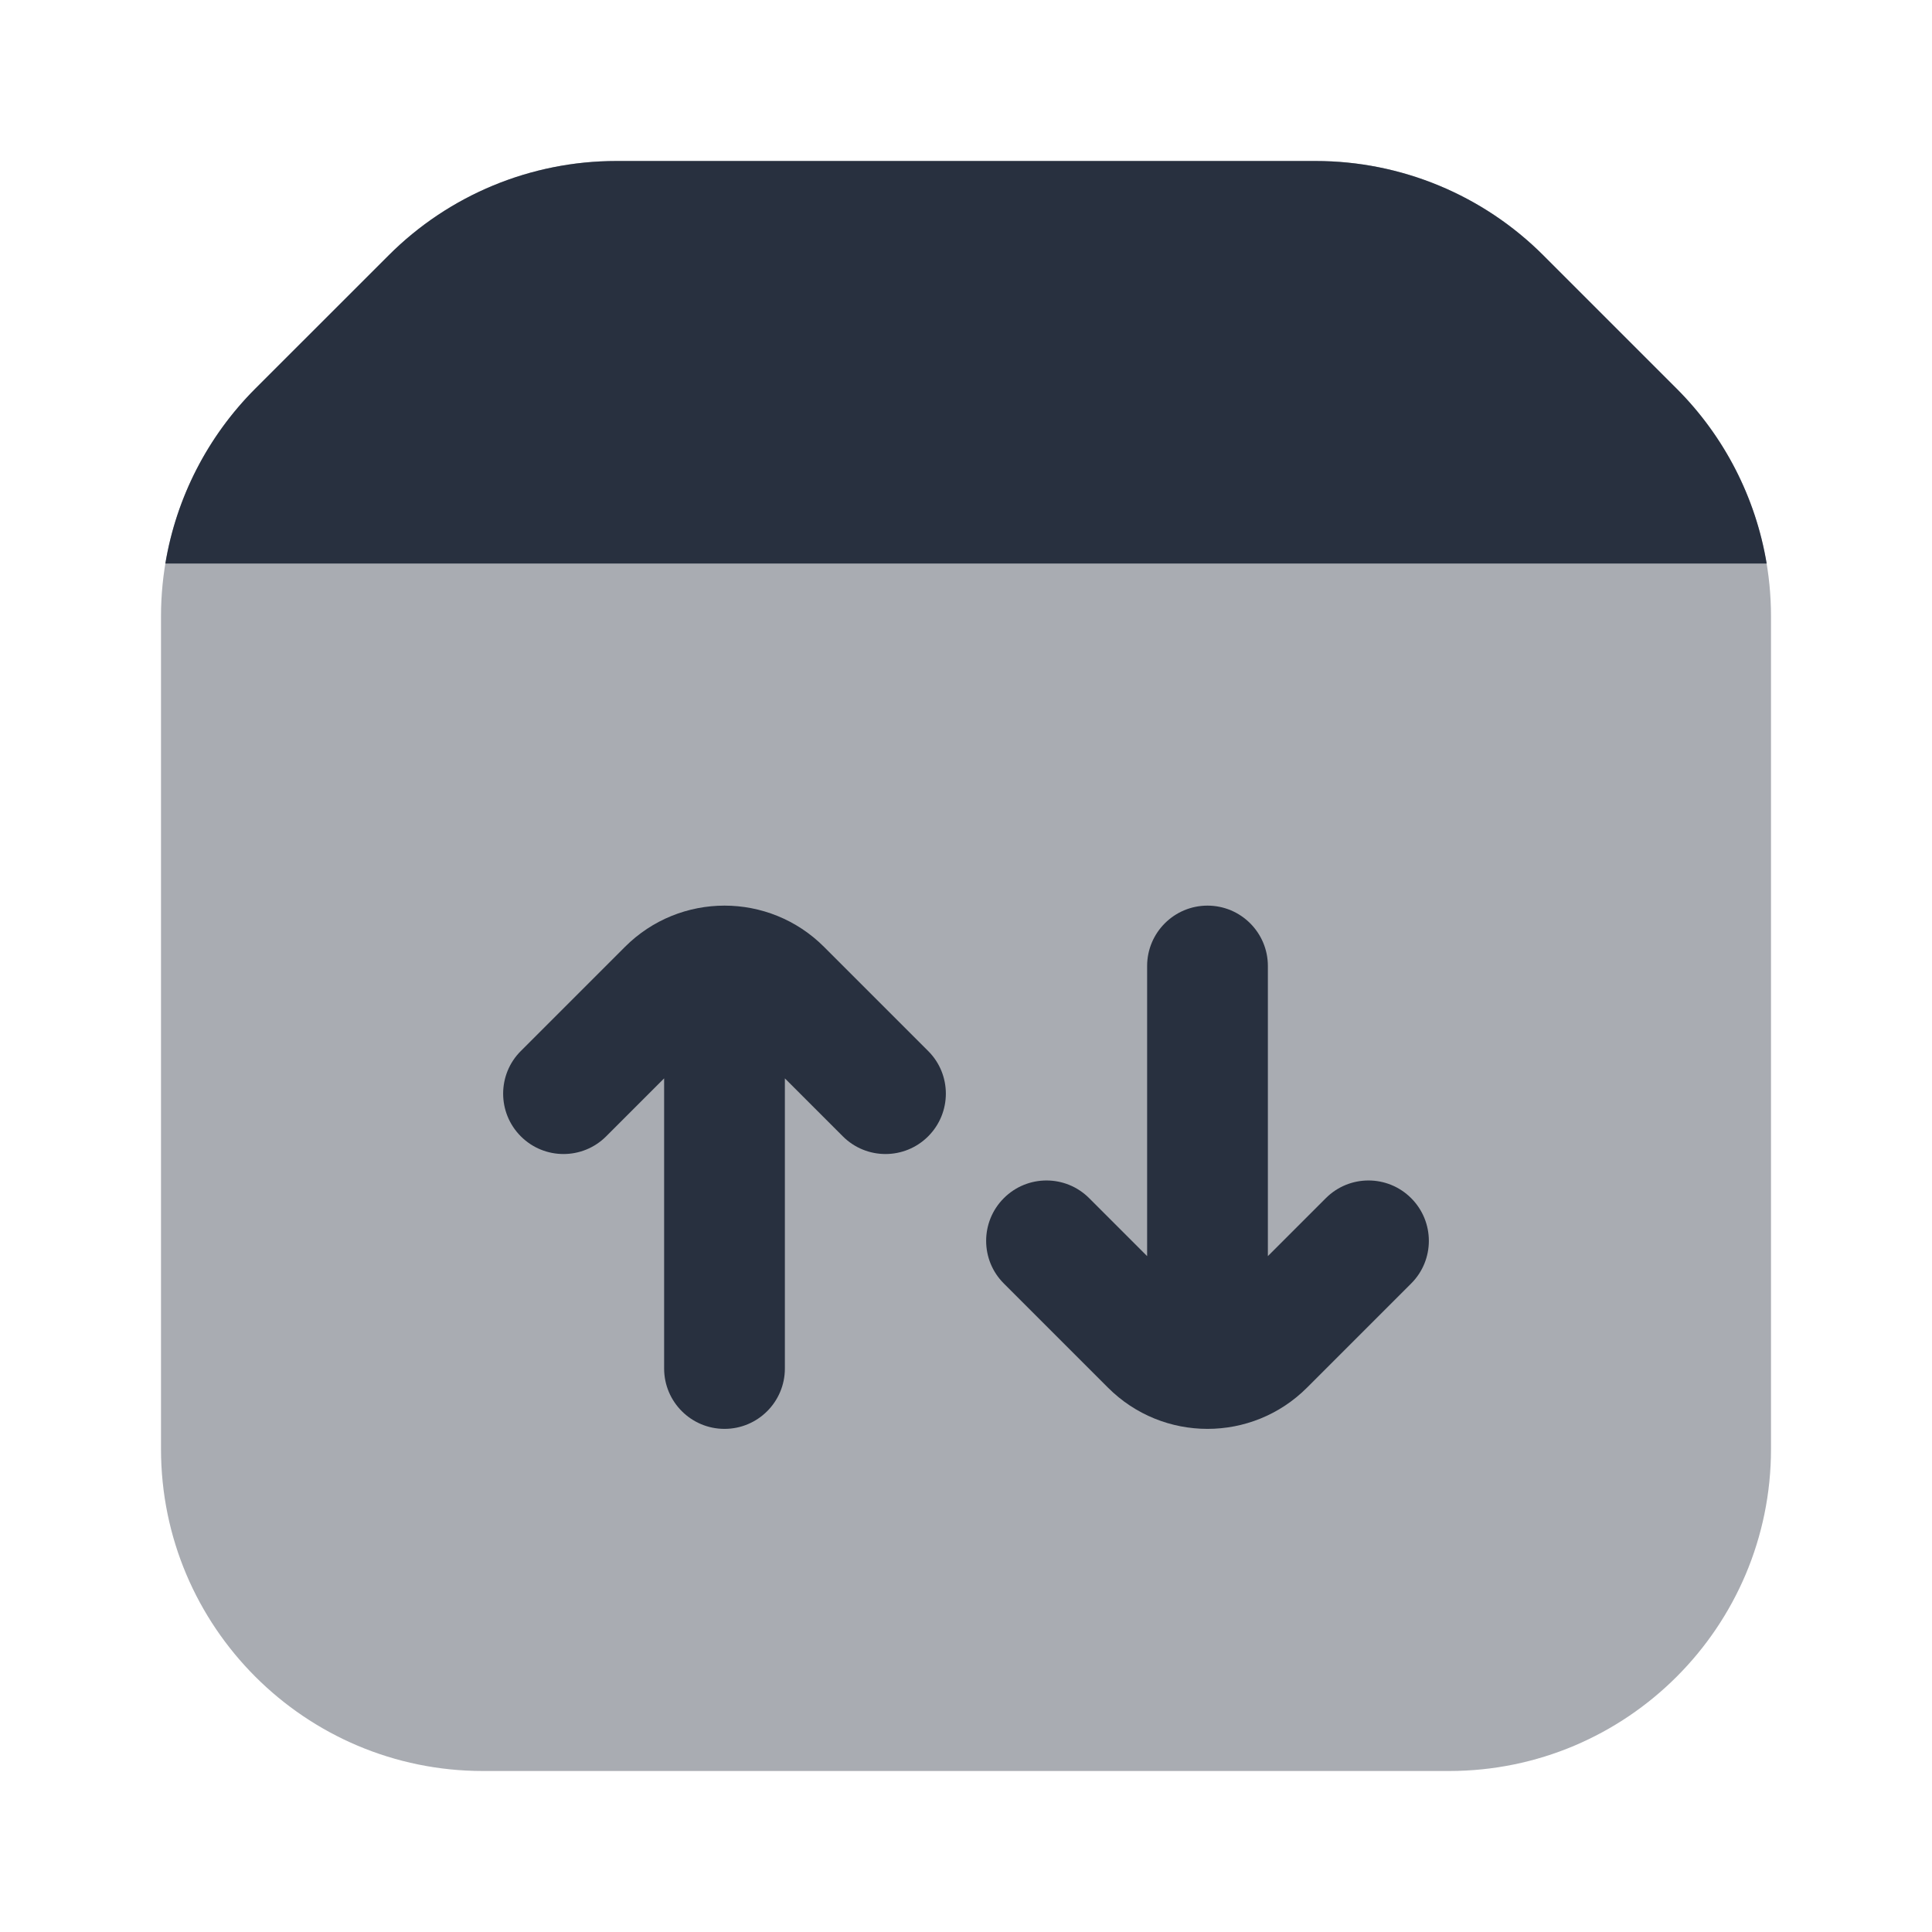 <svg width="24" height="24" viewBox="0 0 24 24" fill="none" xmlns="http://www.w3.org/2000/svg">
    <path opacity="0.4"
          d="M22 18V7.657C22 6.596 21.579 5.579 20.828 4.828L19.172 3.172C18.421 2.421 17.404 2 16.343 2H7.657C6.596 2 5.579 2.421 4.828 3.172L3.172 4.828C2.421 5.579 2 6.596 2 7.657V18C2 20.209 3.791 22 6 22H18C20.209 22 22 20.209 22 18Z"
          fill="#28303F"/>
    <path d="M16.343 2H7.657C6.596 2 5.578 2.421 4.828 3.172L3.171 4.828C2.578 5.422 2.19 6.183 2.054 7H21.946C21.81 6.183 21.422 5.422 20.828 4.828L19.172 3.172C18.421 2.421 17.404 2 16.343 2Z"
          fill="#28303F"/>
    <path fill-rule="evenodd" clip-rule="evenodd"
          d="M8.25 13.396L7.53 14.116C7.237 14.409 6.763 14.409 6.47 14.116C6.177 13.823 6.177 13.348 6.47 13.056L7.763 11.763C8.446 11.079 9.554 11.079 10.237 11.763L11.53 13.056C11.823 13.348 11.823 13.823 11.53 14.116C11.237 14.409 10.763 14.409 10.47 14.116L9.75 13.396V17C9.75 17.414 9.414 17.75 9 17.75C8.586 17.75 8.25 17.414 8.25 17V13.396Z"
          fill="#28303F"/>
    <path fill-rule="evenodd" clip-rule="evenodd"
          d="M14.25 15.604L13.53 14.884C13.237 14.591 12.763 14.591 12.47 14.884C12.177 15.177 12.177 15.652 12.47 15.944L13.763 17.237C14.446 17.921 15.554 17.921 16.237 17.237L17.53 15.944C17.823 15.652 17.823 15.177 17.53 14.884C17.237 14.591 16.763 14.591 16.47 14.884L15.75 15.604V12C15.75 11.586 15.414 11.25 15 11.25C14.586 11.25 14.25 11.586 14.25 12V15.604Z"
          fill="#28303F"/>
</svg>
